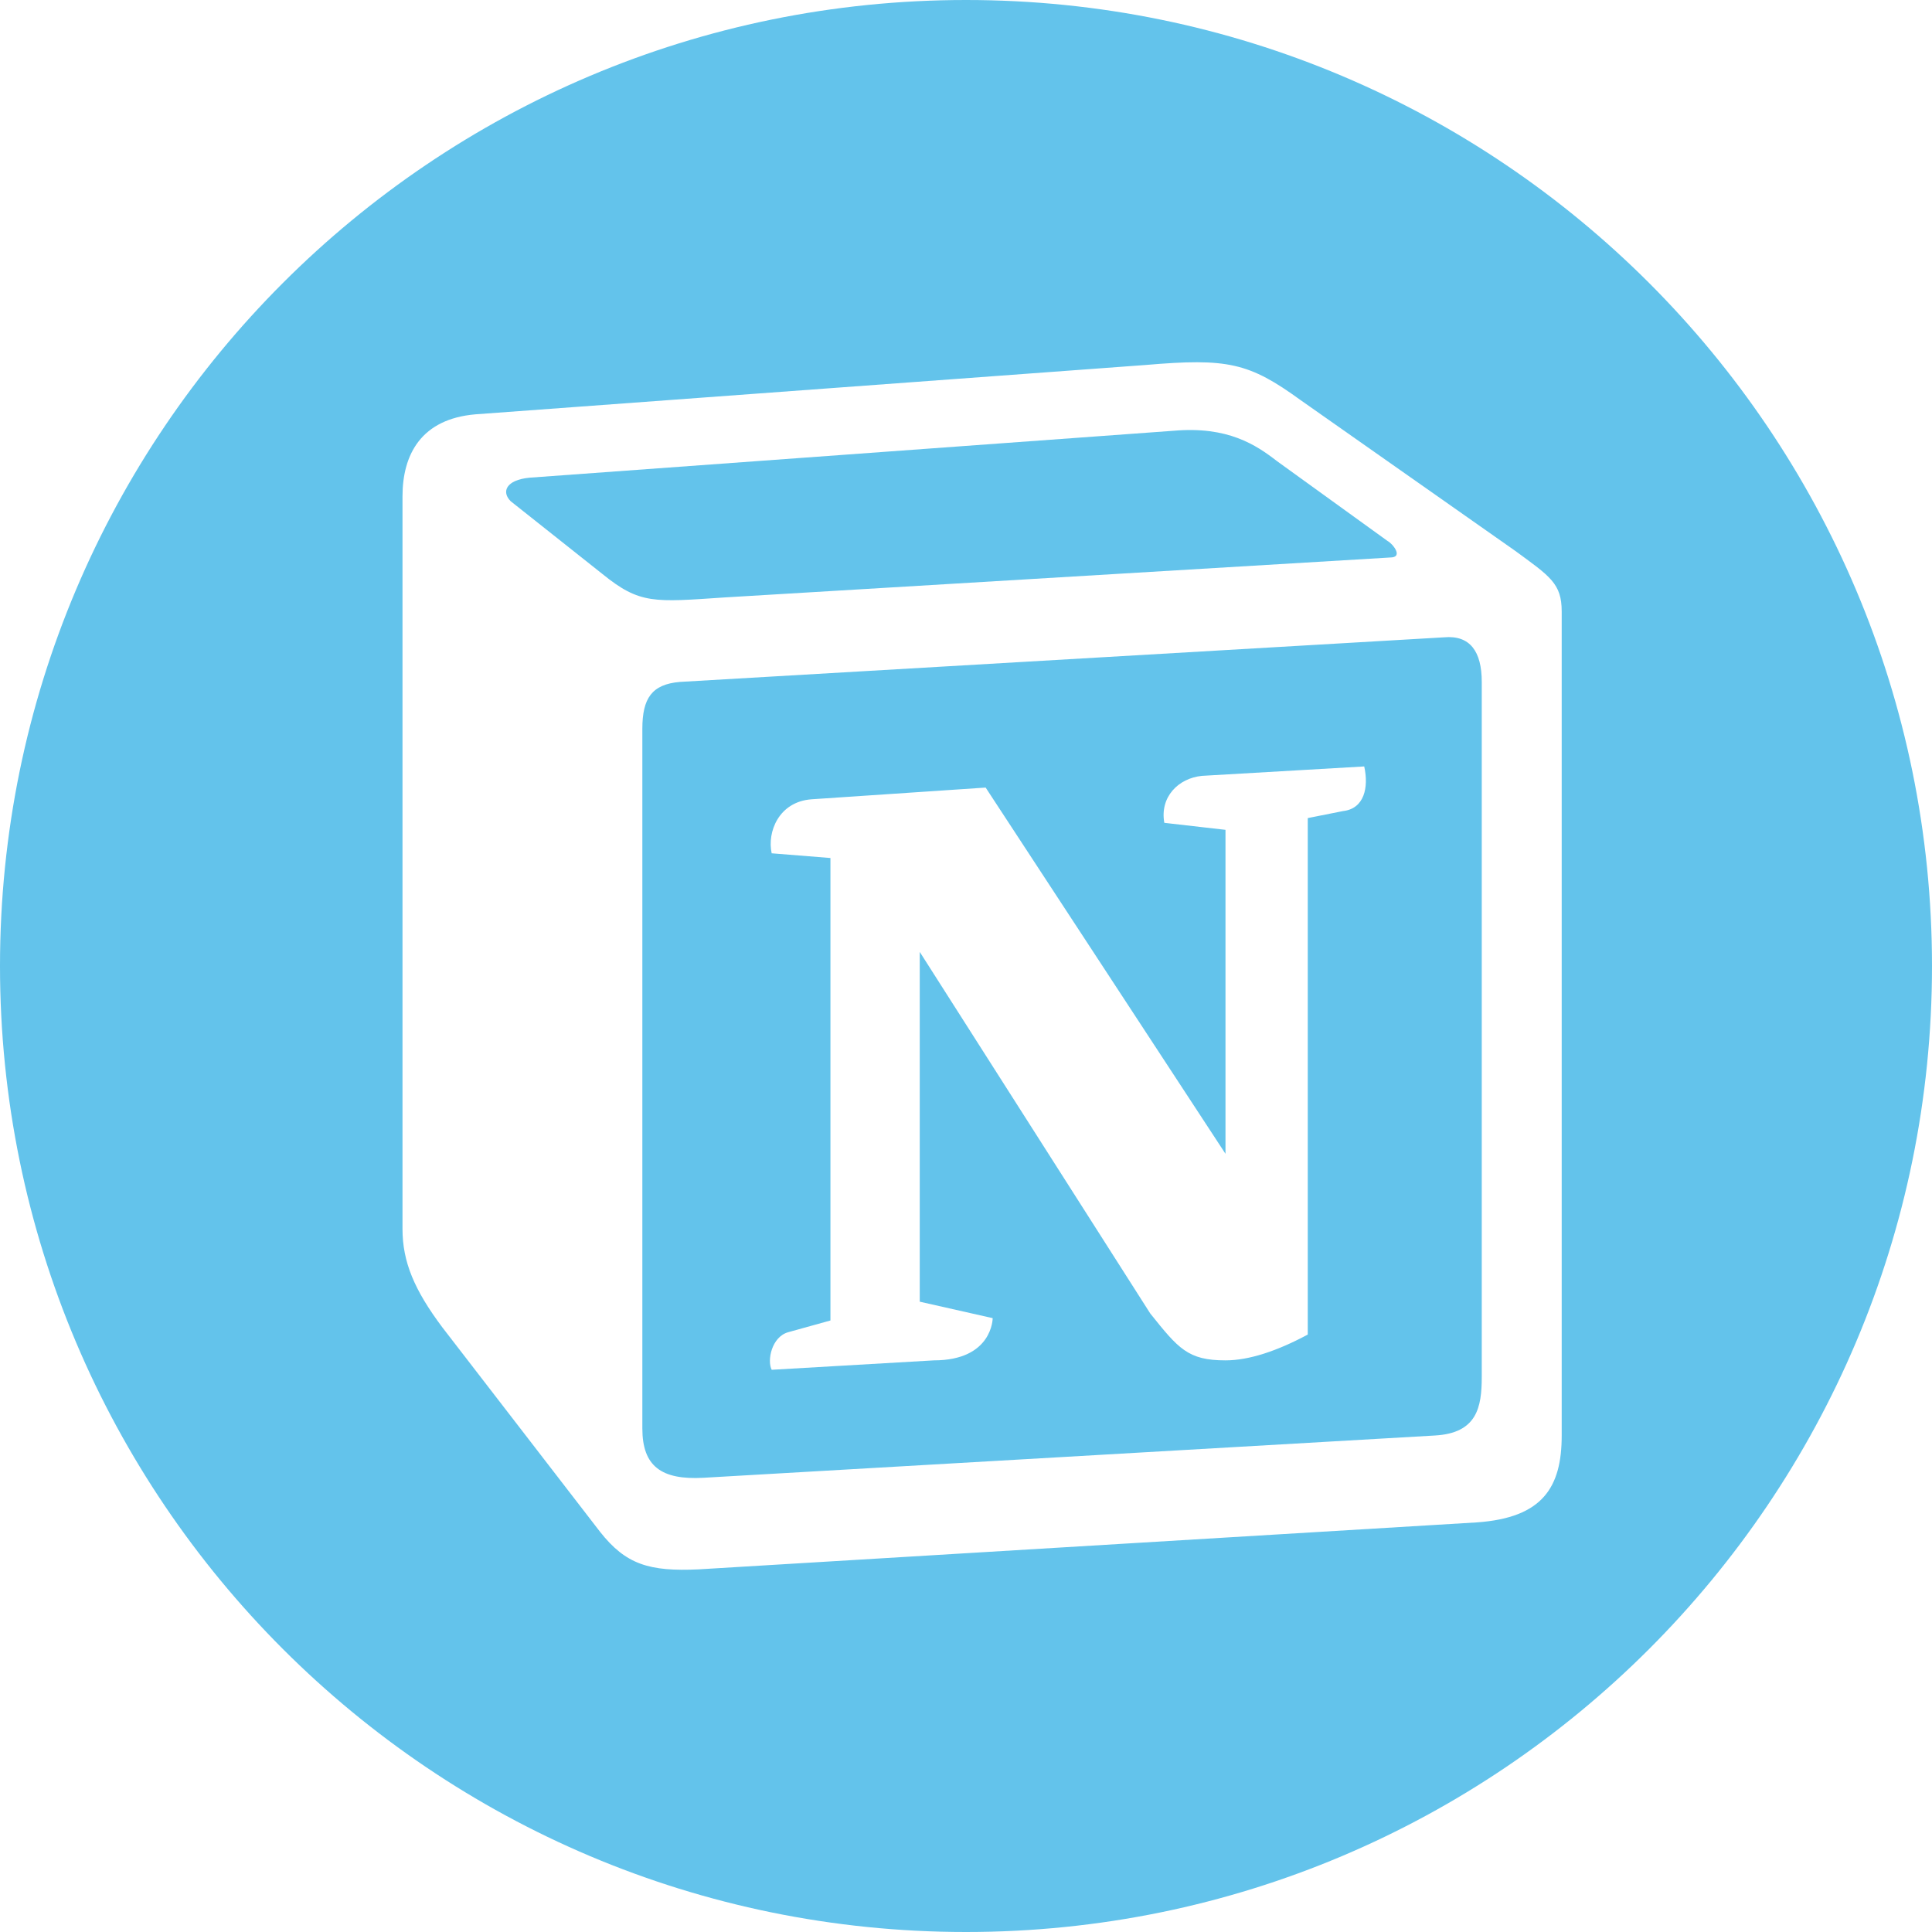 <?xml version="1.0" encoding="UTF-8"?>
<svg width="48px" height="48px" viewBox="0 0 48 48" version="1.1" xmlns="http://www.w3.org/2000/svg" xmlns:xlink="http://www.w3.org/1999/xlink">
    <title>graphics / social / social-notion-light</title>
    <g id="graphics-/-social-/-social-notion-light" stroke="none" stroke-width="1" fill="none" fill-rule="evenodd">
        <g id="Group" fill="#63C3EB">
            <path d="M24,0 C37.255,0 48,10.745 48,24 C48,37.255 37.255,48 24,48 C10.745,48 0,37.255 0,24 C0,10.745 10.745,0 24,0 Z M32.316,9.943 C31.031,9.011 30.505,8.893 28.46,9.068 L28.46,9.068 L11.81,10.294 C10.468,10.41 10,11.285 10,12.334 L10,12.334 L10,30.532 C10,31.349 10.292,32.048 10.993,32.982 L10.993,32.982 L14.907,38.056 C15.55,38.873 16.134,39.048 17.362,38.99 L17.362,38.99 L36.697,37.823 C38.332,37.707 38.8,36.948 38.8,35.665 L38.8,35.665 L38.8,15.192 C38.8,14.493 38.508,14.318 37.631,13.676 L37.631,13.676 Z" id="Combined-Shape" fill-rule="nonzero"></path>
            <path d="M14.966,14.26 C15.9,15.018 16.25,14.96 18.004,14.843 L34.535,13.851 C34.885,13.851 34.594,13.502 34.477,13.443 L31.731,11.46 C31.205,11.052 30.505,10.585 29.161,10.702 L13.154,11.868 C12.571,11.926 12.454,12.218 12.687,12.452 L14.966,14.26 Z" id="Shape-path"></path>
            <path d="M35.878,15.834 C36.522,15.776 36.814,16.185 36.814,16.942 L36.814,16.942 L36.814,34.206 C36.814,34.965 36.697,35.607 35.645,35.665 L35.645,35.665 L17.477,36.715 C16.426,36.773 15.959,36.424 15.959,35.49 L15.959,35.49 L15.959,18.109 C15.959,17.351 16.192,17.001 16.893,16.942 L16.893,16.942 Z M33.894,19.042 L29.862,19.276 C29.277,19.334 28.811,19.8 28.927,20.443 L28.927,20.443 L30.447,20.617 L30.447,28.666 L24.488,19.567 L20.165,19.858 C19.346,19.917 19.055,20.675 19.172,21.2 L19.172,21.2 L20.632,21.317 L20.632,32.807 L19.58,33.099 C19.172,33.216 19.054,33.798 19.172,34.032 L19.172,34.032 L23.201,33.798 C24.663,33.798 24.663,32.749 24.663,32.749 L24.663,32.749 L22.851,32.34 L22.851,23.65 L28.577,32.632 C29.277,33.506 29.512,33.798 30.447,33.798 C31.031,33.798 31.731,33.565 32.491,33.157 L32.491,33.157 L32.491,20.325 L33.367,20.151 C33.894,20.092 34.01,19.567 33.894,19.042 L33.894,19.042 Z" id="Combined-Shape"></path>
        </g>
    </g>
</svg>